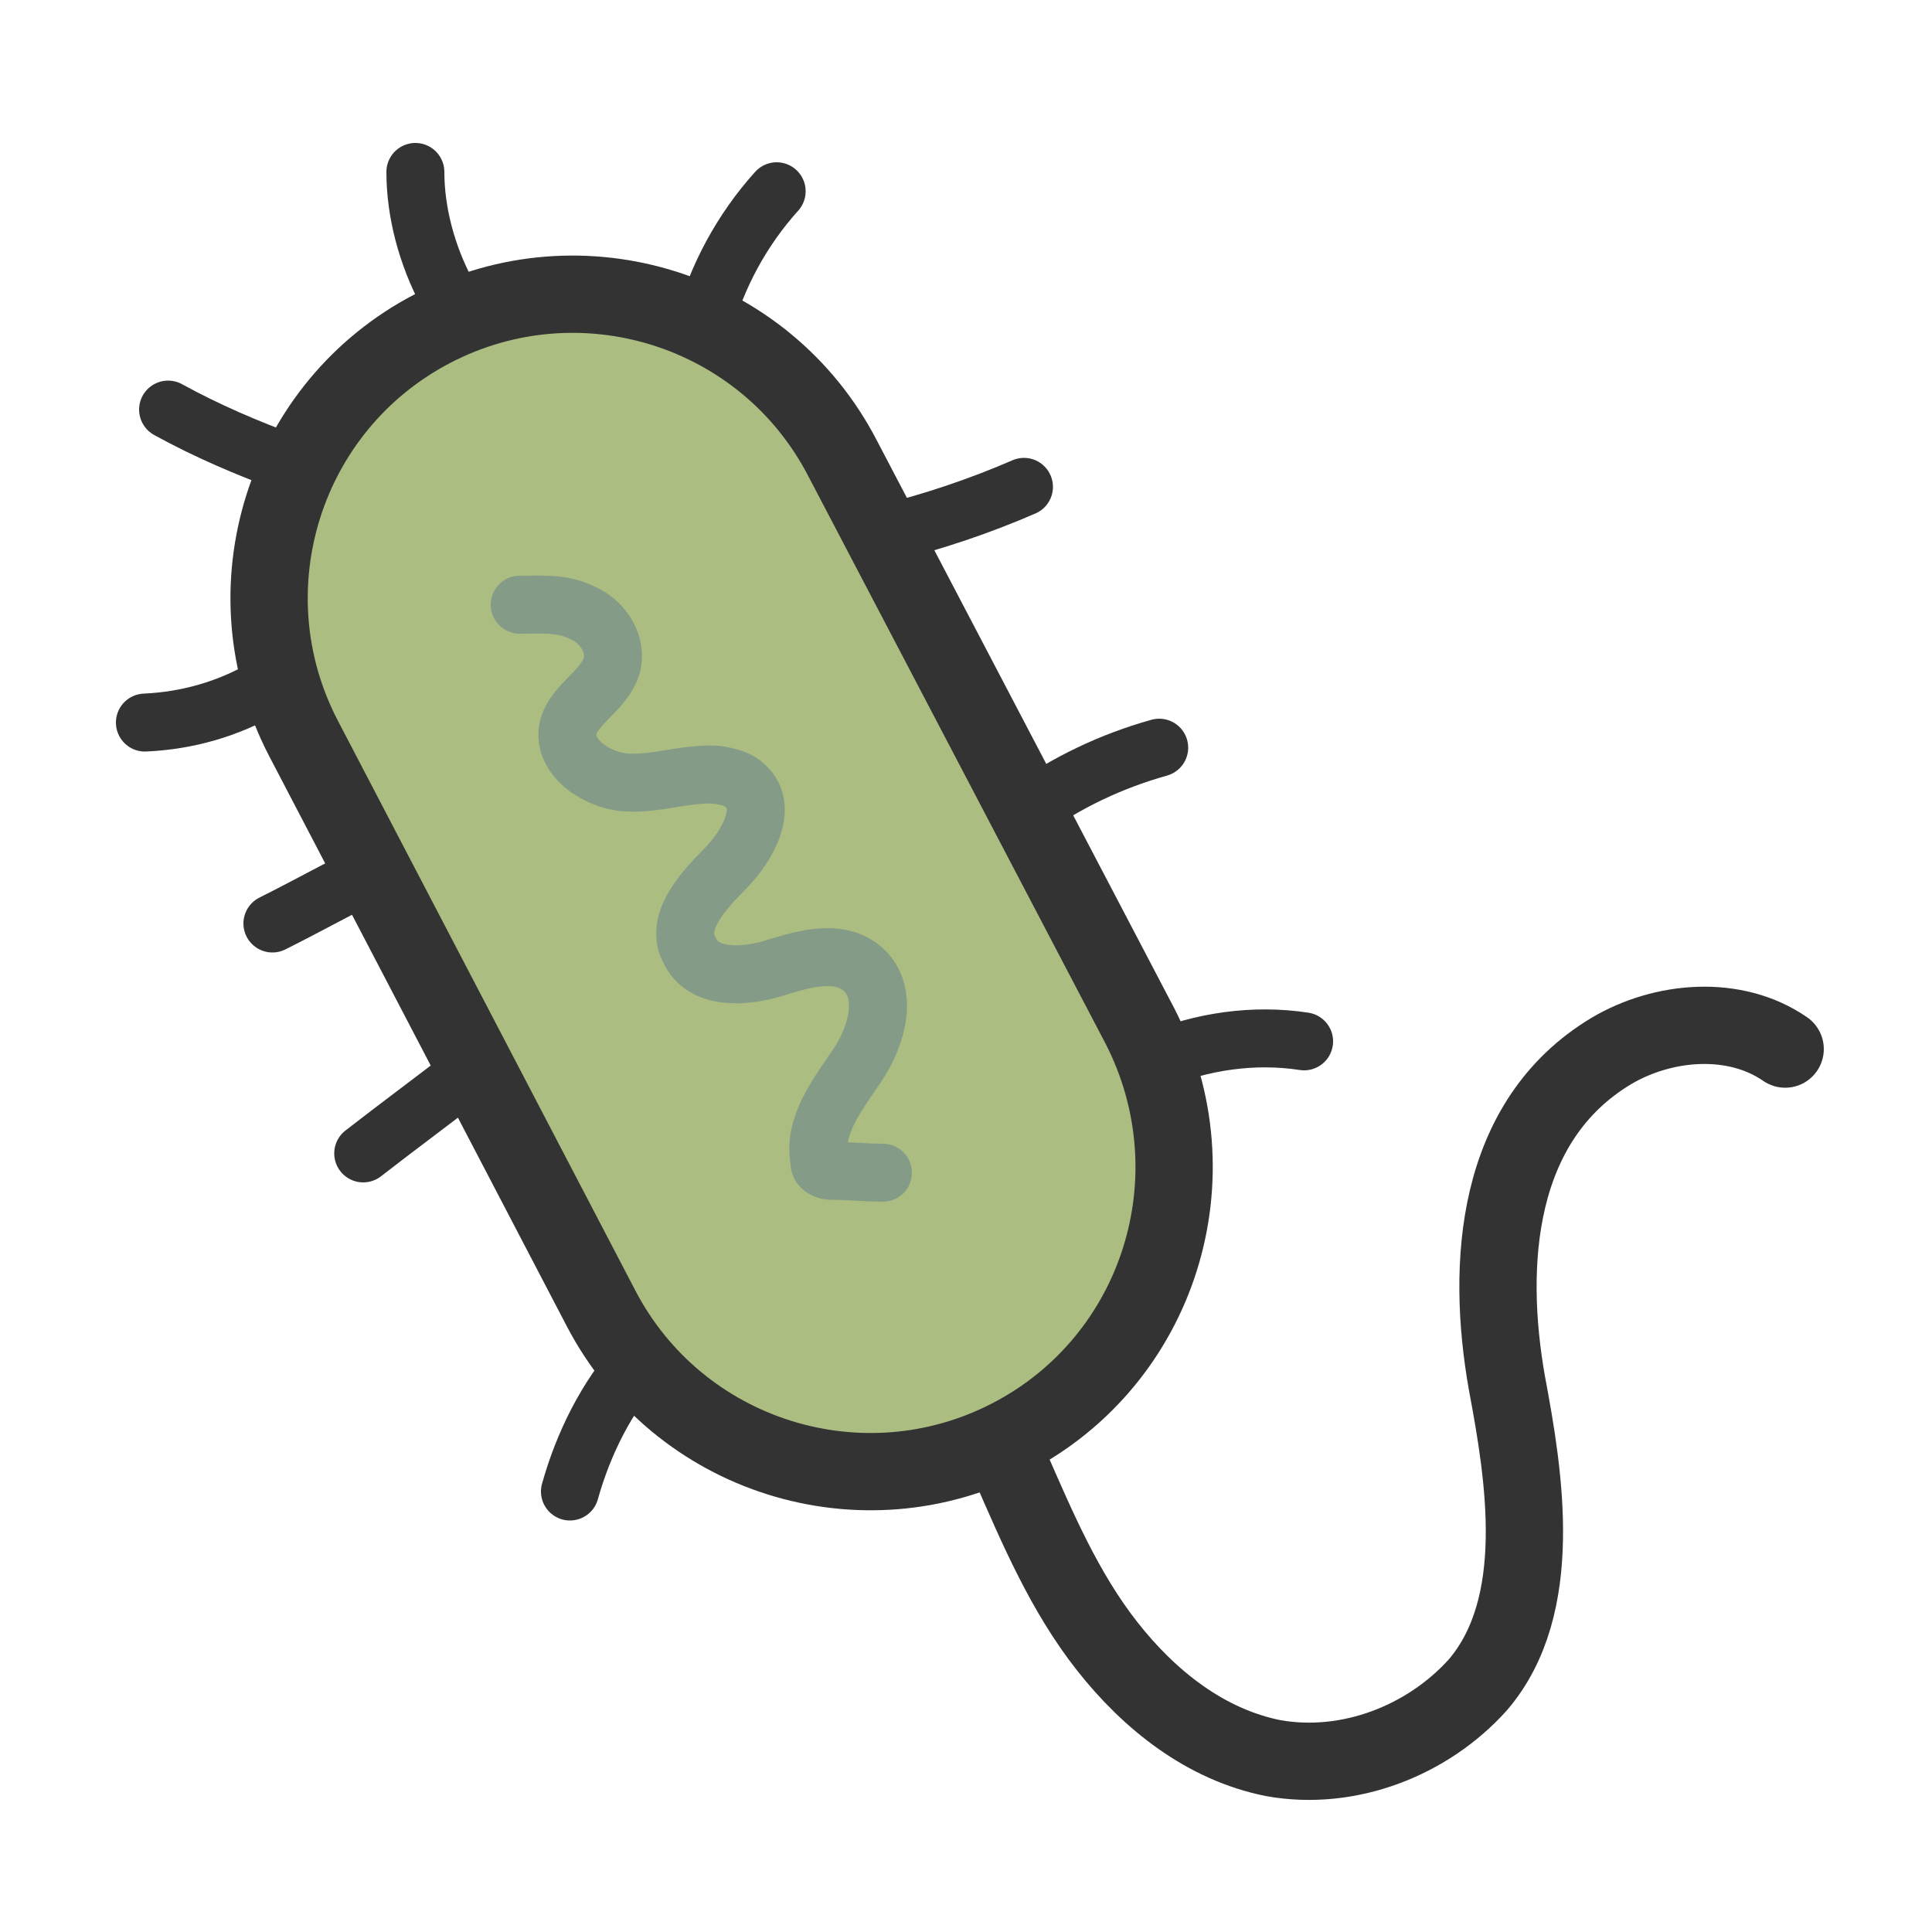 <?xml version="1.0"?>
<svg version="1.1" id="圖層_1" xmlns="http://www.w3.org/2000/svg" x="0" y="0" viewBox="0 0 100 100" xml:space="preserve"><path d="M52.3 74.4h0c-7.7 4-17.2 1-21.2-6.7L15.7 38.2c-4-7.7-1-17.2 6.7-21.2h0c7.7-4 17.2-1 21.2 6.7L59 53.1c4 7.8 1 17.3-6.7 21.3z" fill="#abbd81" stroke="#333" stroke-width="4" stroke-miterlimit="10"/><path d="M52.3 75.9c1.4 3.2 2.8 6.5 5 9.3 2.2 2.8 5.1 5.1 8.6 5.8 3.9.7 8-.9 10.6-3.8 3.5-4.1 2.4-10.8 1.5-15.6-1.1-6.2-.6-13.6 5.4-17.2 2.7-1.6 6.4-1.9 9-.1" fill="none" stroke="#333" stroke-width="4" stroke-miterlimit="10" stroke-linecap="round"/><path d="M26.9 31.3c1.1 0 2.2-.1 3.2.4 1 .4 1.8 1.5 1.6 2.6-.3 1.4-2 2.1-2.3 3.4-.3 1.5 1.5 2.7 3 2.8 1.6.1 3.1-.5 4.7-.4.6.1 1.1.2 1.5.6 1.2 1.1.1 3.1-1.1 4.3s-2.6 2.8-1.8 4.2c.7 1.5 2.8 1.4 4.4.9 1.6-.5 3.4-1 4.6.1 1.3 1.2.7 3.4-.3 4.9-1 1.5-2.3 3.1-2 4.9 0 .1 0 .3.1.4.1.1.3.2.5.2.9 0 1.8.1 2.7.1" fill="none" stroke="#849b87" stroke-width="3" stroke-linecap="round" stroke-miterlimit="10"/><path d="M36.4 16.9c.7-2.6 2-5 3.8-7" stroke="#333" fill="none" stroke-width="3" stroke-linecap="round" stroke-miterlimit="10"/><path d="M45.9 27.6c2.4-.6 4.8-1.4 7.1-2.4" stroke="#333" fill="none" stroke-width="3" stroke-linecap="round" stroke-miterlimit="10"/><path d="M53.1 42c2.1-1.5 4.4-2.6 6.9-3.3" stroke="#333" fill="none" stroke-width="3" stroke-linecap="round" stroke-miterlimit="10"/><path d="M59.8 54.9c2.4-1 5.1-1.4 7.7-1" stroke="#333" fill="none" stroke-width="3" stroke-linecap="round" stroke-miterlimit="10"/><path d="M23.1 15.1c-1-1.9-1.6-4.1-1.6-6.2" stroke="#333" fill="none" stroke-width="3" stroke-linecap="round" stroke-miterlimit="10"/><path d="M15 24c-2.2-.8-4.3-1.7-6.3-2.8" stroke="#333" fill="none" stroke-width="3" stroke-linecap="round" stroke-miterlimit="10"/><path d="M13.7 35.6c-1.9 1.1-4 1.7-6.2 1.8" stroke="#333" fill="none" stroke-width="3" stroke-linecap="round" stroke-miterlimit="10"/><path d="M19.5 45c-1.8.9-3.6 1.9-5.4 2.8" stroke="#333" fill="none" stroke-width="3" stroke-linecap="round" stroke-miterlimit="10"/><path d="M24.3 55.5c-1.8 1.4-3.7 2.8-5.5 4.2" stroke="#333" fill="none" stroke-width="3" stroke-linecap="round" stroke-miterlimit="10"/><path d="M33.1 70.4c-1.7 1.9-2.9 4.3-3.6 6.8" stroke="#333" fill="none" stroke-width="3" stroke-linecap="round" stroke-miterlimit="10"/></svg>